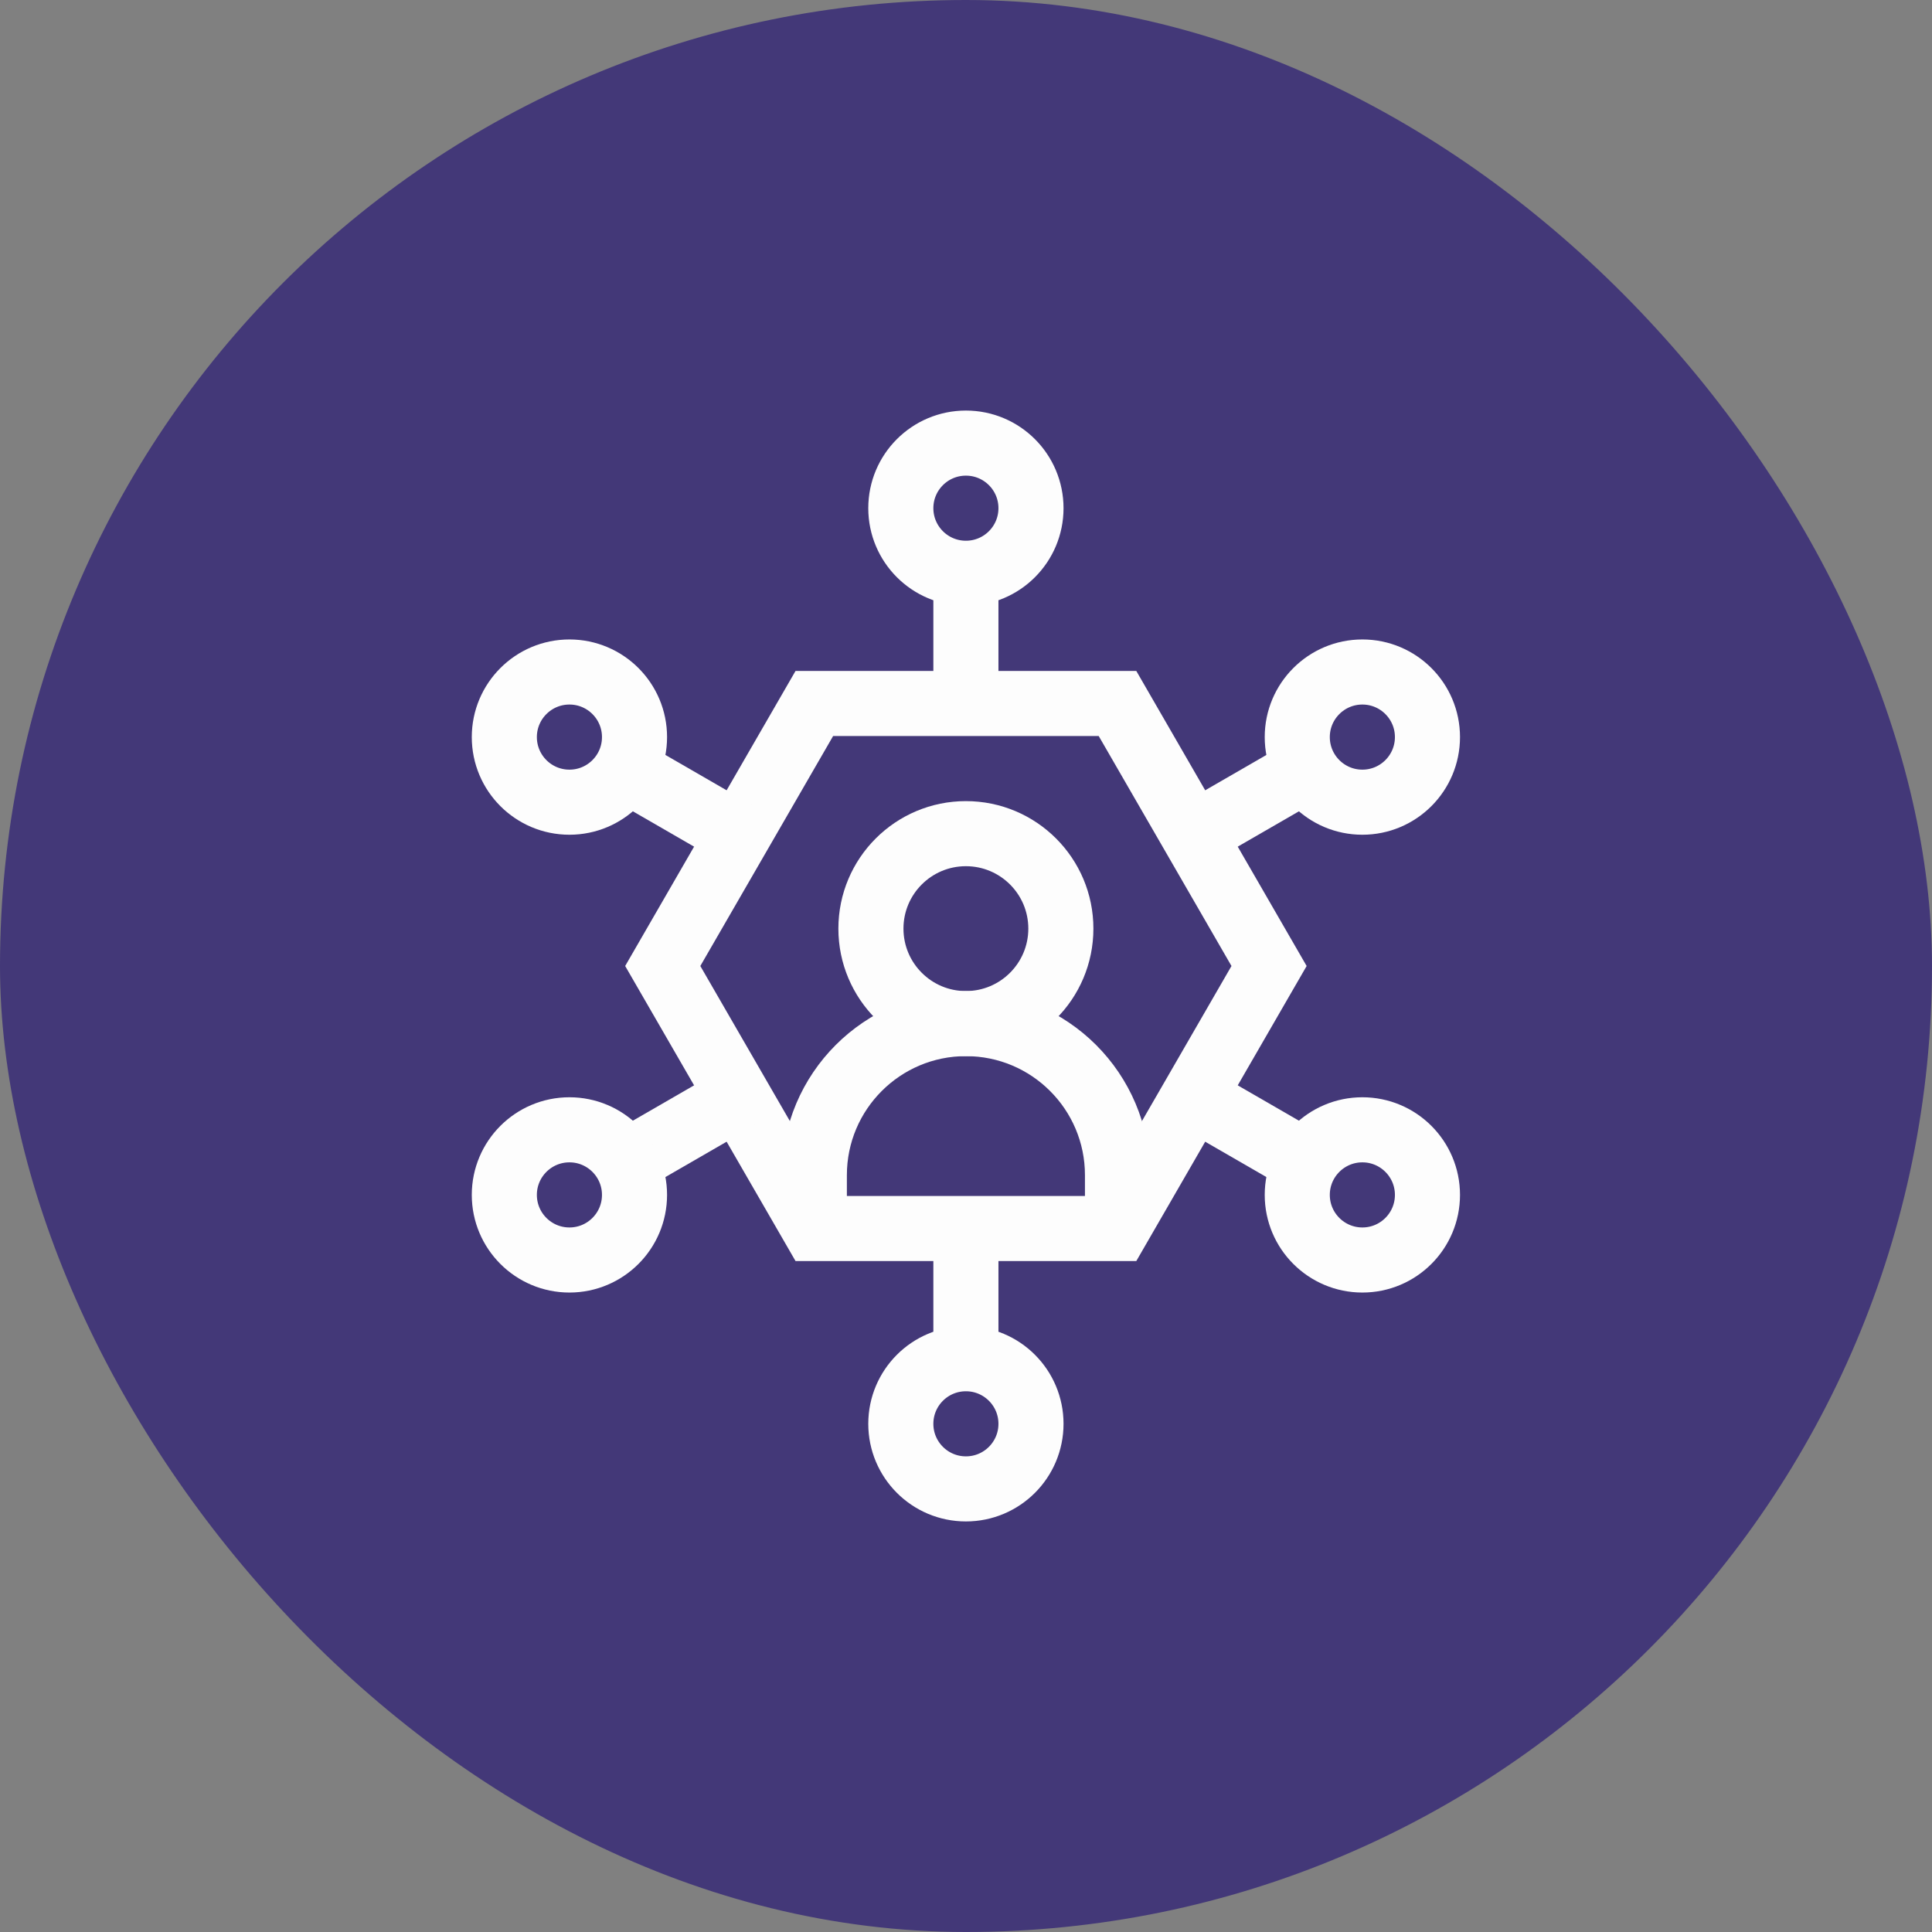 <svg width="80" height="80" viewBox="0 0 80 80" fill="none" xmlns="http://www.w3.org/2000/svg">
<rect x="0" y="0" width="80" height="80" fill="#808080" stroke="none"/>
<rect width="80" height="80" rx="40" fill="#433878"/>
<path d="M39.995 42.385C42.167 42.385 43.928 40.624 43.928 38.452C43.928 36.28 42.167 34.52 39.995 34.52C37.824 34.52 36.063 36.28 36.063 38.452C36.063 40.624 37.824 42.385 39.995 42.385Z" stroke="#FDFDFD" stroke-width="2.695" stroke-miterlimit="10"/>
<path d="M46.273 50.871V48.661C46.273 45.195 43.462 42.385 39.996 42.385C36.53 42.385 33.72 45.195 33.72 48.661V50.871M39.996 29.129V23.738" stroke="#FDFDFD" stroke-width="2.695" stroke-miterlimit="10"/>
<path d="M46.273 29.129H33.72L27.443 40L33.72 50.871H46.273L52.549 40L46.273 29.129Z" stroke="#FDFDFD" stroke-width="2.695" stroke-miterlimit="10"/>
<path d="M39.996 23.738C41.485 23.738 42.691 22.532 42.691 21.043C42.691 19.554 41.485 18.348 39.996 18.348C38.508 18.348 37.301 19.554 37.301 21.043C37.301 22.532 38.508 23.738 39.996 23.738Z" stroke="#FDFDFD" stroke-width="2.695" stroke-miterlimit="10"/>
<path d="M39.996 50.871V56.262" stroke="#FDFDFD" stroke-width="2.695" stroke-miterlimit="10"/>
<path d="M39.996 61.652C41.485 61.652 42.691 60.446 42.691 58.957C42.691 57.468 41.485 56.262 39.996 56.262C38.508 56.262 37.301 57.468 37.301 58.957C37.301 60.446 38.508 61.652 39.996 61.652Z" stroke="#FDFDFD" stroke-width="2.695" stroke-miterlimit="10"/>
<path d="M30.581 34.565L25.912 31.869" stroke="#FDFDFD" stroke-width="2.695" stroke-miterlimit="10"/>
<path d="M23.579 33.217C25.067 33.217 26.274 32.01 26.274 30.521C26.274 29.033 25.067 27.826 23.579 27.826C22.09 27.826 20.883 29.033 20.883 30.521C20.883 32.01 22.09 33.217 23.579 33.217Z" stroke="#FDFDFD" stroke-width="2.695" stroke-miterlimit="10"/>
<path d="M49.411 45.435L54.08 48.131" stroke="#FDFDFD" stroke-width="2.695" stroke-miterlimit="10"/>
<path d="M56.413 52.174C57.901 52.174 59.108 50.967 59.108 49.478C59.108 47.99 57.901 46.783 56.413 46.783C54.924 46.783 53.717 47.99 53.717 49.478C53.717 50.967 54.924 52.174 56.413 52.174Z" stroke="#FDFDFD" stroke-width="2.695" stroke-miterlimit="10"/>
<path d="M30.581 45.435L25.912 48.131" stroke="#FDFDFD" stroke-width="2.695" stroke-miterlimit="10"/>
<path d="M23.579 52.174C25.067 52.174 26.274 50.967 26.274 49.478C26.274 47.99 25.067 46.783 23.579 46.783C22.09 46.783 20.883 47.99 20.883 49.478C20.883 50.967 22.09 52.174 23.579 52.174Z" stroke="#FDFDFD" stroke-width="2.695" stroke-miterlimit="10"/>
<path d="M49.411 34.565L54.08 31.869" stroke="#FDFDFD" stroke-width="2.695" stroke-miterlimit="10"/>
<path d="M56.413 33.217C57.901 33.217 59.108 32.01 59.108 30.521C59.108 29.033 57.901 27.826 56.413 27.826C54.924 27.826 53.717 29.033 53.717 30.521C53.717 32.01 54.924 33.217 56.413 33.217Z" stroke="#FDFDFD" stroke-width="2.695" stroke-miterlimit="10"/>
</svg>
